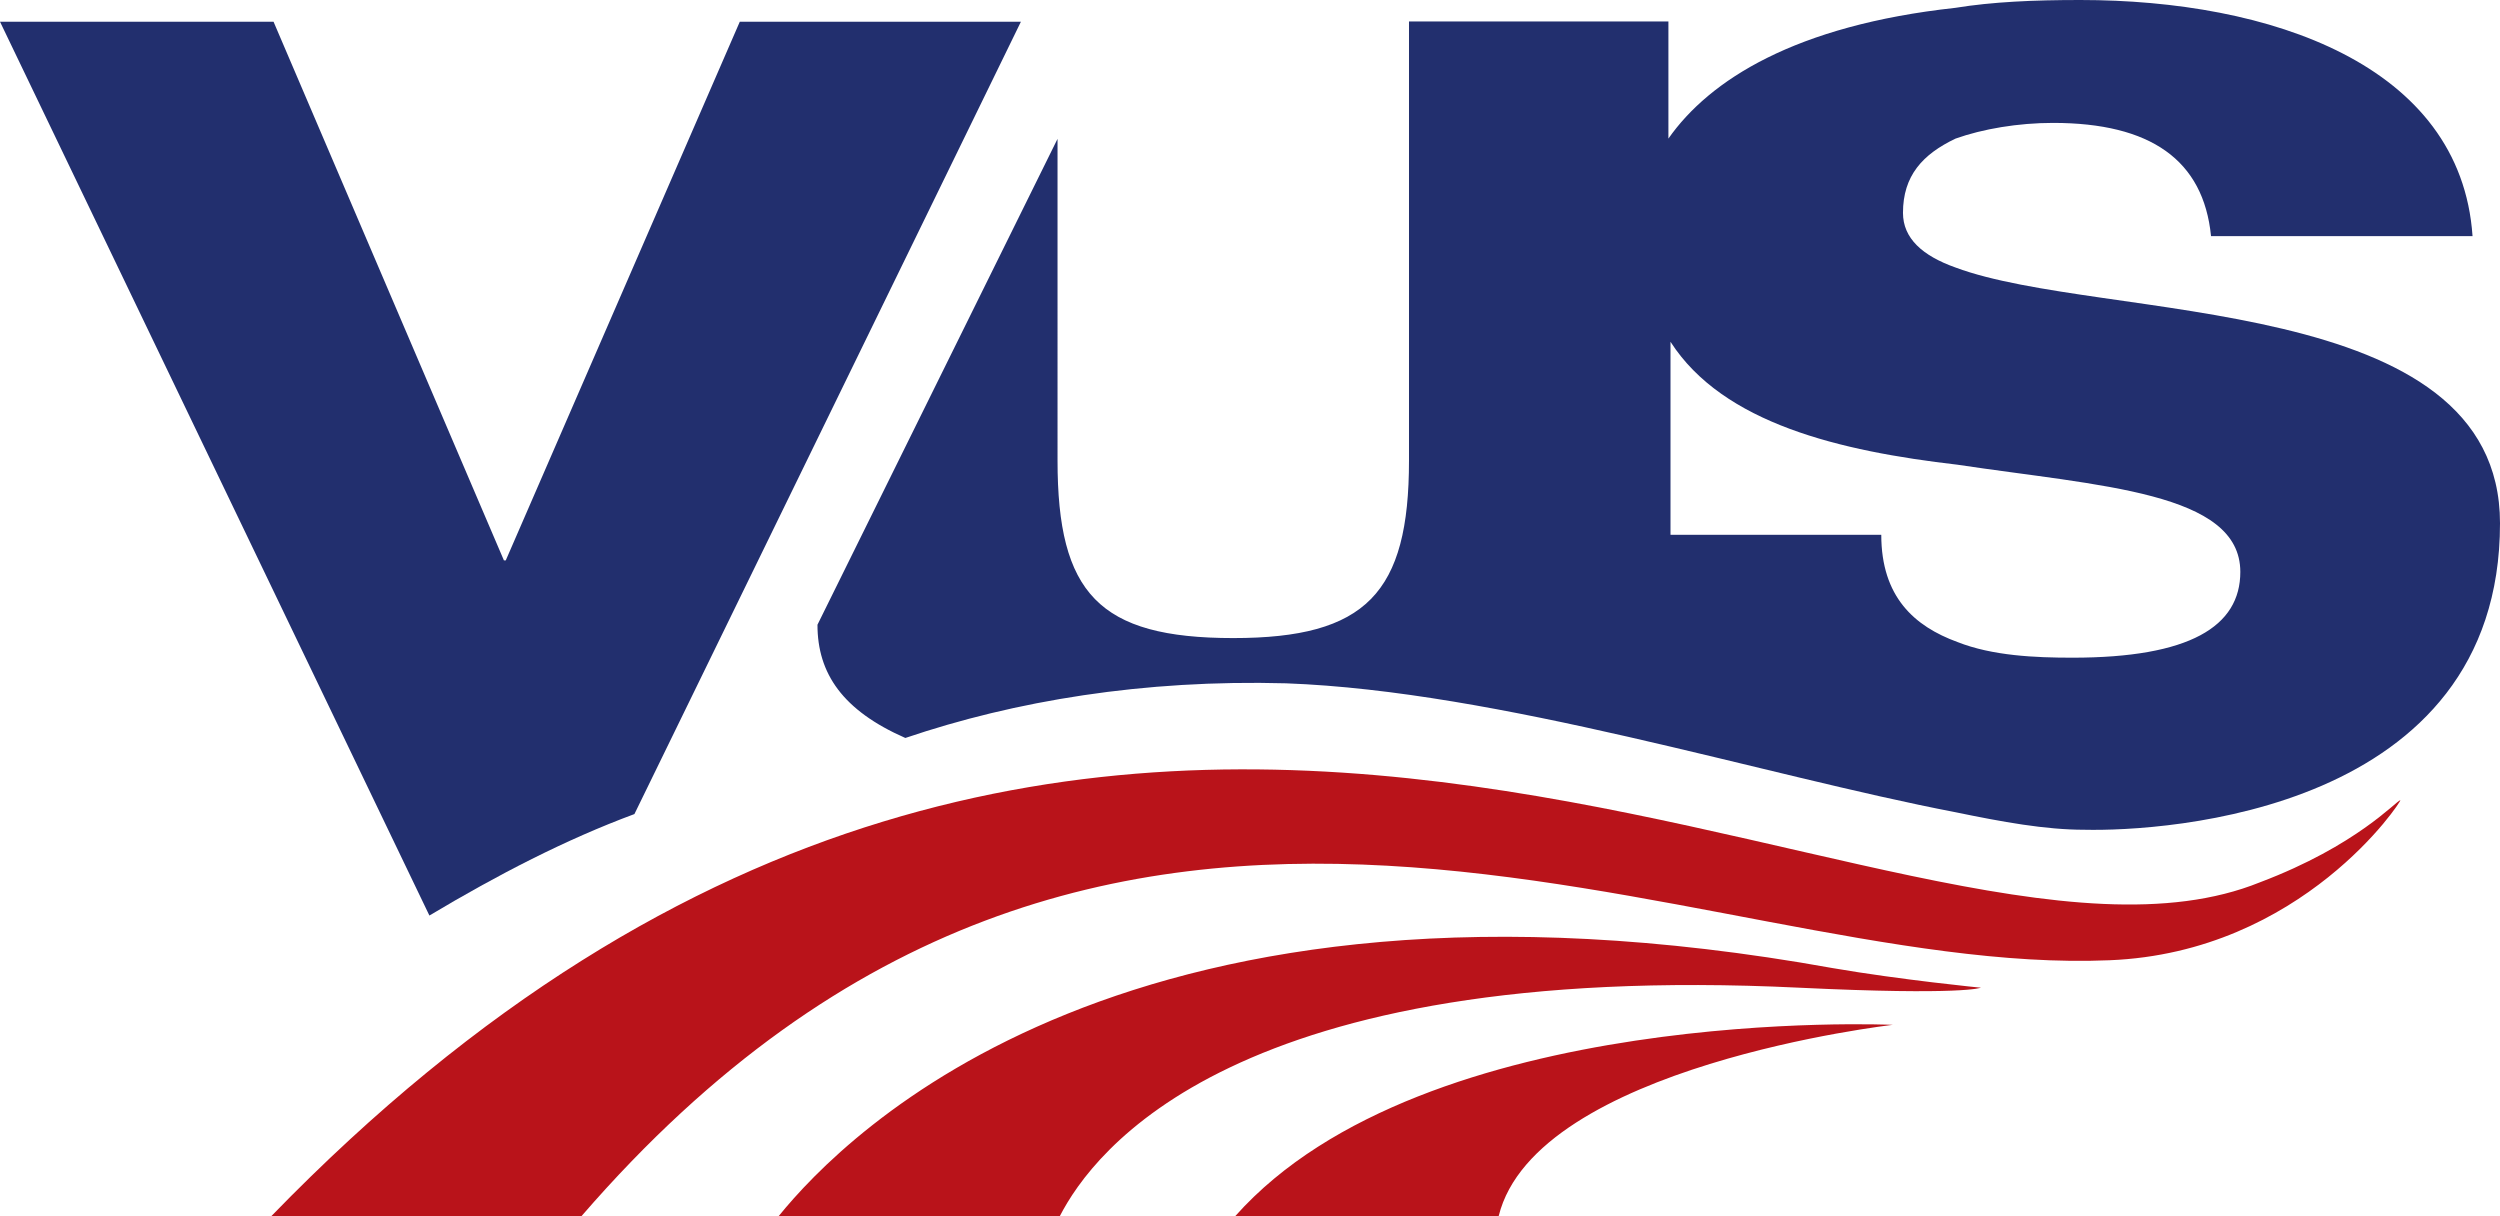 <svg id="Layer_1" data-name="Layer 1" xmlns="http://www.w3.org/2000/svg" viewBox="0 0 956 465"><defs><style>.cls-1{fill:#222f6e;}.cls-2{fill:#b9131a;fill-rule:evenodd;}</style></defs><path class="cls-1" d="M242.6,311.3,390.4,8.3H282.9l-89.5,206h-.7L104.6,8.3H0L164.2,350.1C190.3,334.5,216.4,321,242.6,311.3Zm249.2-50c81.3,3,182.1,35.1,256,49.3,17.9,3.7,34.3,6.7,49.3,6.7,30.5.7,158.9-6.7,158.9-117.2,0-88.8-152.2-76.9-208.2-97.8-12.7-4.5-20.1-11.2-20.1-20.9,0-14.2,7.5-22.4,20.1-28.4,10.4-3.7,23.9-6,37.3-6,37.3,0,57.5,14.2,60.4,43.3h100C941,24.6,867.9,0,795.5,0c-17.9,0-33.6.7-47.8,3-61.2,6.7-94,27.6-109.7,50V8.2H538.8V176.1c0,50.7-16.4,67.9-67.2,67.9-51.5,0-67.2-17.2-67.2-67.9V53.1L312.6,238.9c0,18.7,9.7,32.8,33.6,43.3C388.1,268,437.3,259.8,491.8,261.3Zm147-130.6c20.1,31.3,64.9,41.8,109.7,47,54.5,8.2,108.2,10.4,108.2,41,0,20.9-19.4,32.8-64.2,32.8-14.2,0-30.6-.7-44-6-16.4-6-29.1-17.2-29.1-41H638.8V130.7Z"/><path class="cls-2" d="M864.2,337.4C723.9,394.1,423.2,135.9,103.8,465H222.4C424.6,231.4,647,374,806.7,367.2c73.9-3,111.9-61.2,111.2-61.2C916.4,306.1,901.5,323.3,864.2,337.4ZM297.8,465H405.3c12.7-24.6,66.4-97.8,282.8-87.3,62.7,3,69.4,0,69.4,0s-30.6-3-56.7-7.5C432.1,321.8,323.2,433.7,297.8,465Zm174.6,0H573.1c14.2-57.5,150.7-73.1,150.7-73.1S544.8,383.7,472.4,465Z"/></svg>